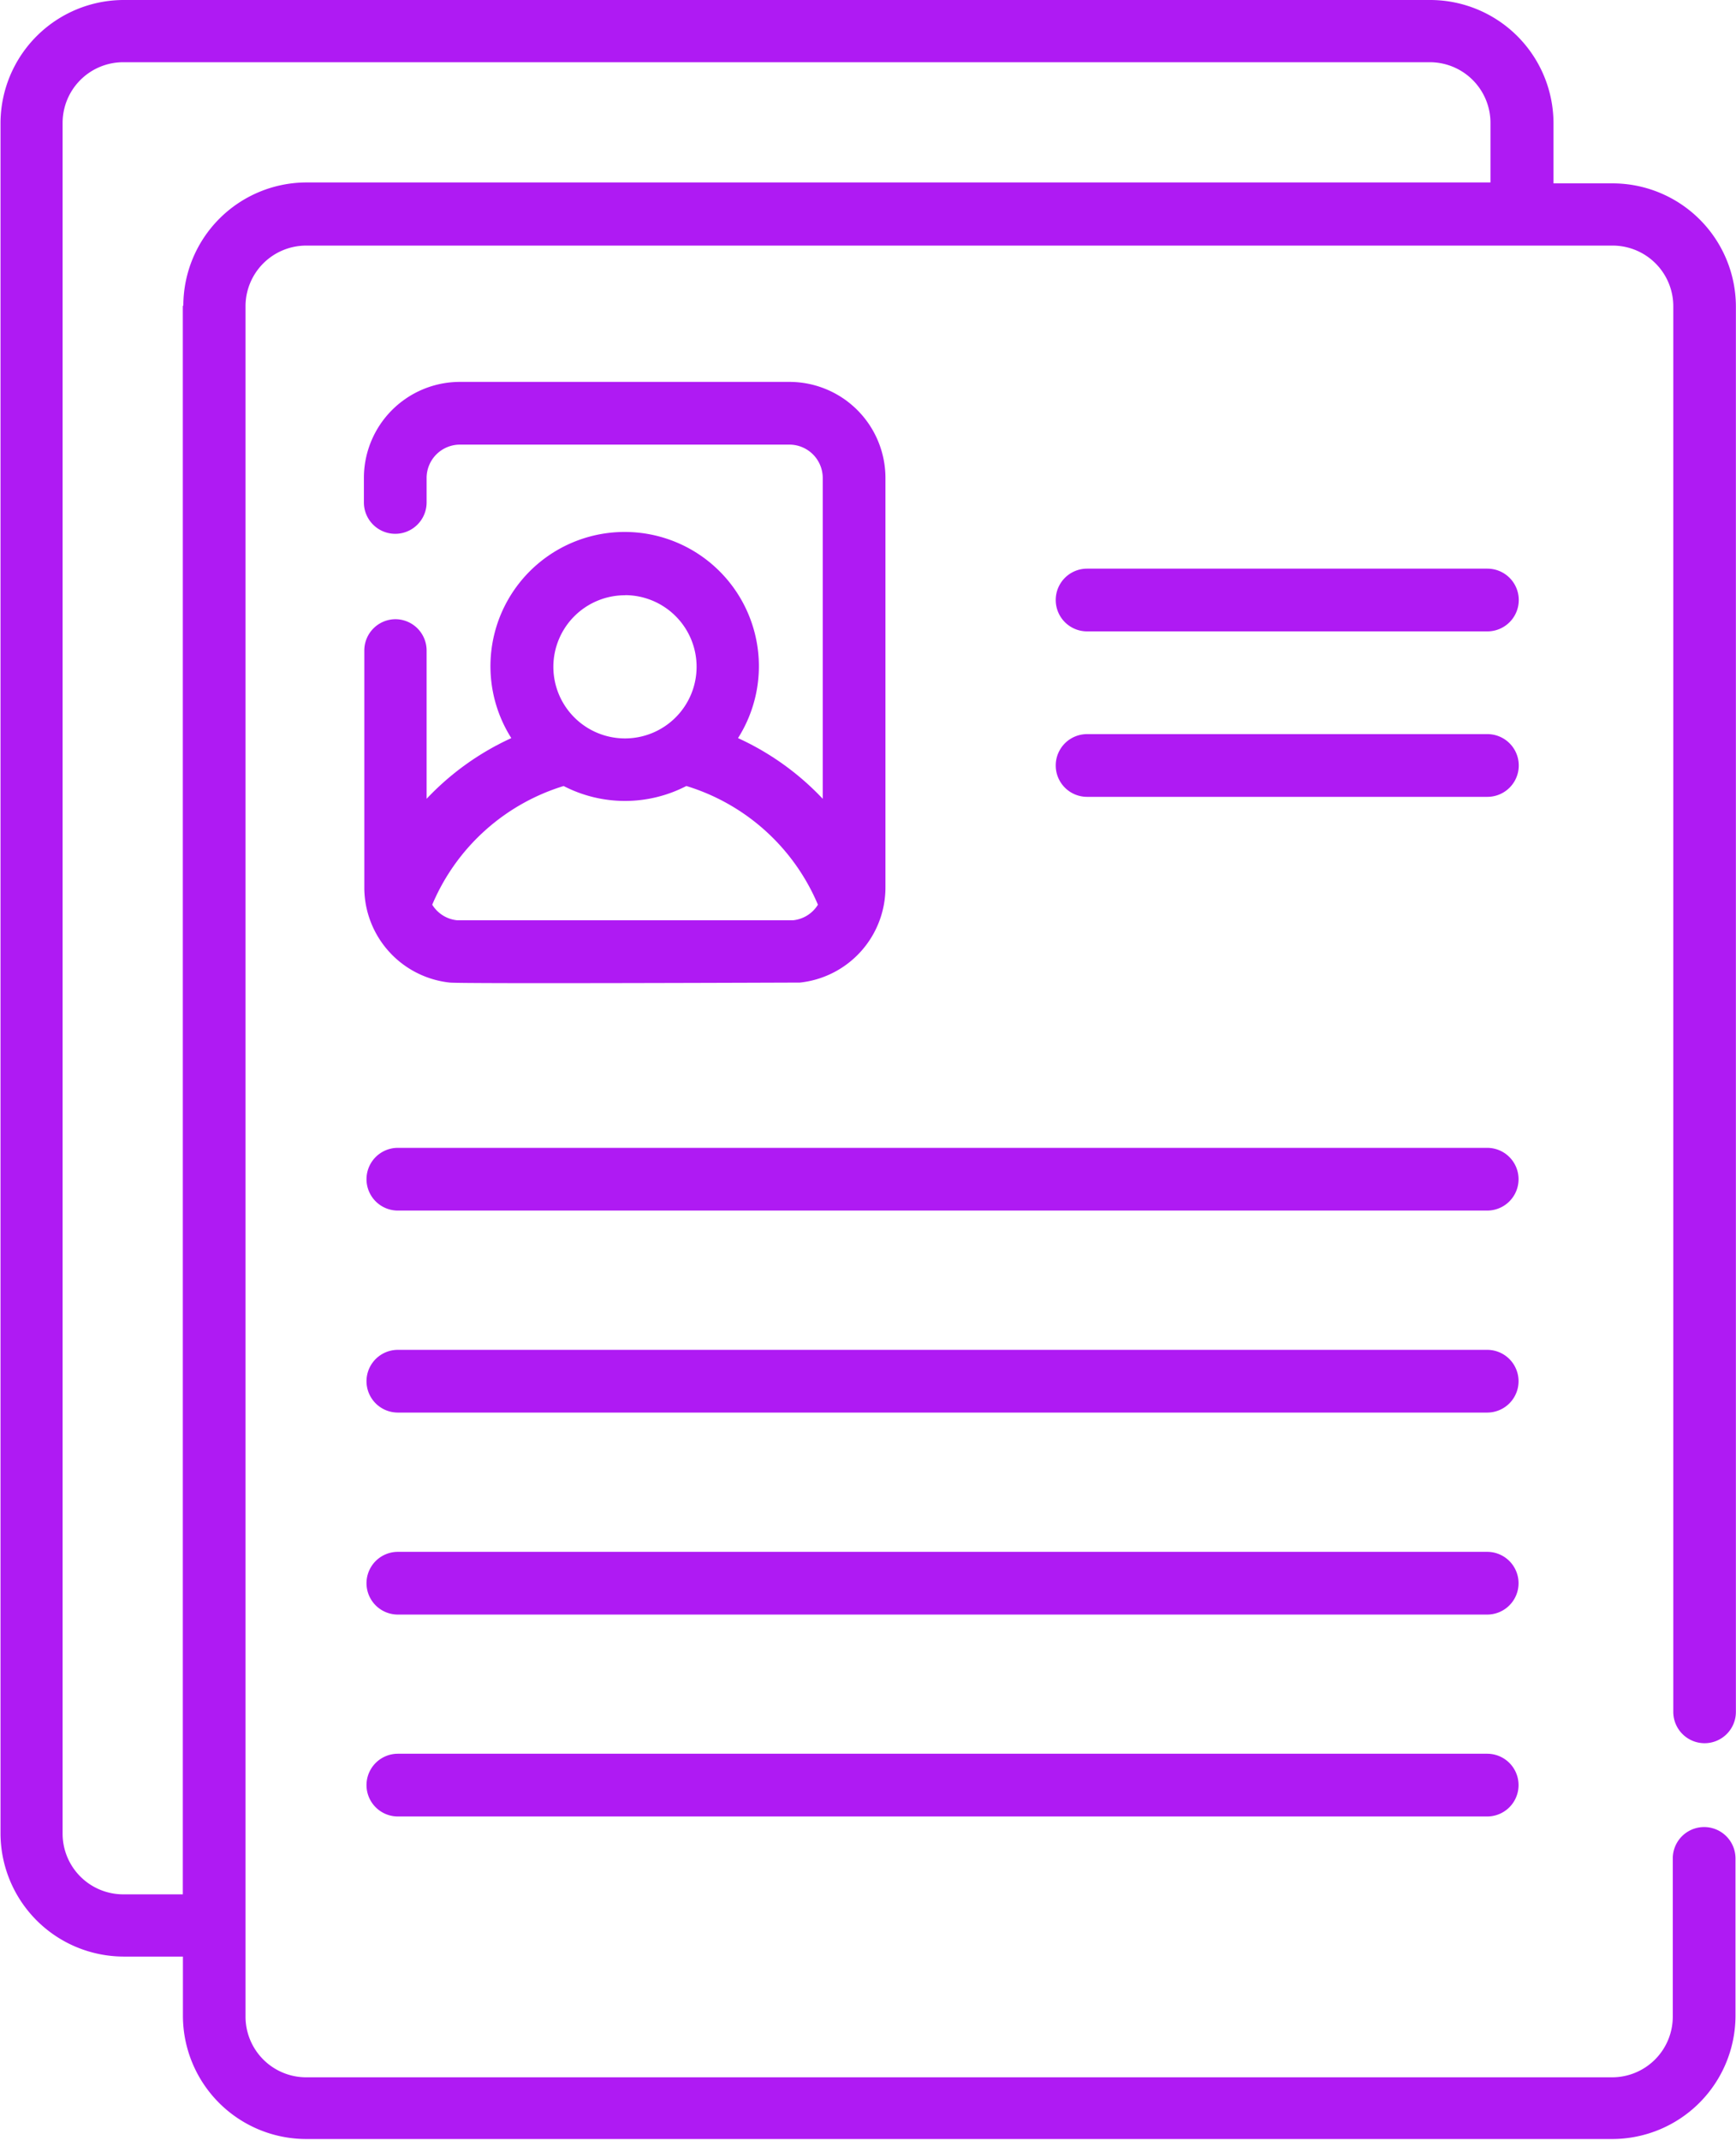 <svg xmlns="http://www.w3.org/2000/svg" width="16.969" height="20.912" viewBox="0 0 16.969 20.912">
  <g id="file" transform="translate(-48.272 0)">
    <g id="Group_6" data-name="Group 6" transform="translate(48.272 0)">
      <path id="Path_127" data-name="Path 127" d="M147.052,274.636H136.4a.306.306,0,1,0,0,.613h10.648a.306.306,0,0,0,0-.613Z" transform="translate(-132.511 -263.419)" fill="#af1af3"/>
      <path id="Path_128" data-name="Path 128" d="M147.052,322.961H136.4a.306.306,0,1,0,0,.613h10.648a.306.306,0,1,0,0-.613Z" transform="translate(-132.511 -309.77)" fill="#af1af3"/>
      <path id="Path_129" data-name="Path 129" d="M147.052,371.286H136.4a.306.306,0,1,0,0,.613h10.648a.306.306,0,1,0,0-.613Z" transform="translate(-132.511 -356.121)" fill="#af1af3"/>
      <path id="Path_130" data-name="Path 130" d="M147.052,419.611H136.4a.306.306,0,1,0,0,.613h10.648a.306.306,0,1,0,0-.613Z" transform="translate(-132.511 -402.473)" fill="#af1af3"/>
      <path id="Path_131" data-name="Path 131" d="M305.215,175.7H301.3a.306.306,0,0,0,0,.613h3.913a.306.306,0,0,0,0-.613Z" transform="translate(-290.674 -168.526)" fill="#af1af3"/>
      <path id="Path_132" data-name="Path 132" d="M305.215,136.06H301.3a.306.306,0,0,0,0,.613h3.913a.306.306,0,0,0,0-.613Z" transform="translate(-290.674 -130.503)" fill="#af1af3"/>
      <path id="Path_133" data-name="Path 133" d="M64.934,17.035a.306.306,0,0,0,.306-.306V2.992a1.206,1.206,0,0,0-1.2-1.2h-.583V1.2a1.206,1.206,0,0,0-1.2-1.2H49.477a1.206,1.206,0,0,0-1.2,1.2V17.92a1.206,1.206,0,0,0,1.2,1.2h.583v.583a1.206,1.206,0,0,0,1.2,1.2H64.036a1.206,1.206,0,0,0,1.2-1.2V18.161a.306.306,0,1,0-.613,0v1.547a.593.593,0,0,1-.592.592H51.264a.593.593,0,0,1-.592-.592V2.992a.593.593,0,0,1,.592-.592H64.036a.593.593,0,0,1,.592.592V16.729A.306.306,0,0,0,64.934,17.035ZM50.059,2.992v15.52h-.583a.593.593,0,0,1-.592-.592V1.2a.593.593,0,0,1,.592-.592H62.249a.593.593,0,0,1,.592.592v.583H51.264a1.206,1.206,0,0,0-1.2,1.2Z" transform="translate(-48.272 0)" fill="#af1af3"/>
      <path id="Path_134" data-name="Path 134" d="M135.8,93.826a.306.306,0,0,0-.306.306v2.313a.935.935,0,0,0,.836.932c.116.013,3.417,0,3.422,0h0a.935.935,0,0,0,.836-.932v-4a.939.939,0,0,0-.938-.938h-3.222a.939.939,0,0,0-.938.938v.24a.306.306,0,1,0,.613,0v-.24a.326.326,0,0,1,.325-.325h3.222a.326.326,0,0,1,.325.325v3.136a2.651,2.651,0,0,0-.828-.593,1.312,1.312,0,1,0-2.216,0,2.651,2.651,0,0,0-.828.593V94.133A.306.306,0,0,0,135.8,93.826Zm2.242-.235a.7.7,0,1,1-.7.7A.7.7,0,0,1,138.045,93.592Zm-.6,1.865a1.306,1.306,0,0,0,1.2,0,2.043,2.043,0,0,1,1.286,1.16.323.323,0,0,1-.242.152c-.02,0-3.238,0-3.284,0H136.4a.323.323,0,0,1-.242-.152A2.043,2.043,0,0,1,137.443,95.456Z" transform="translate(-131.933 -87.775)" fill="#af1af3"/>
    </g>
  </g>
</svg>
